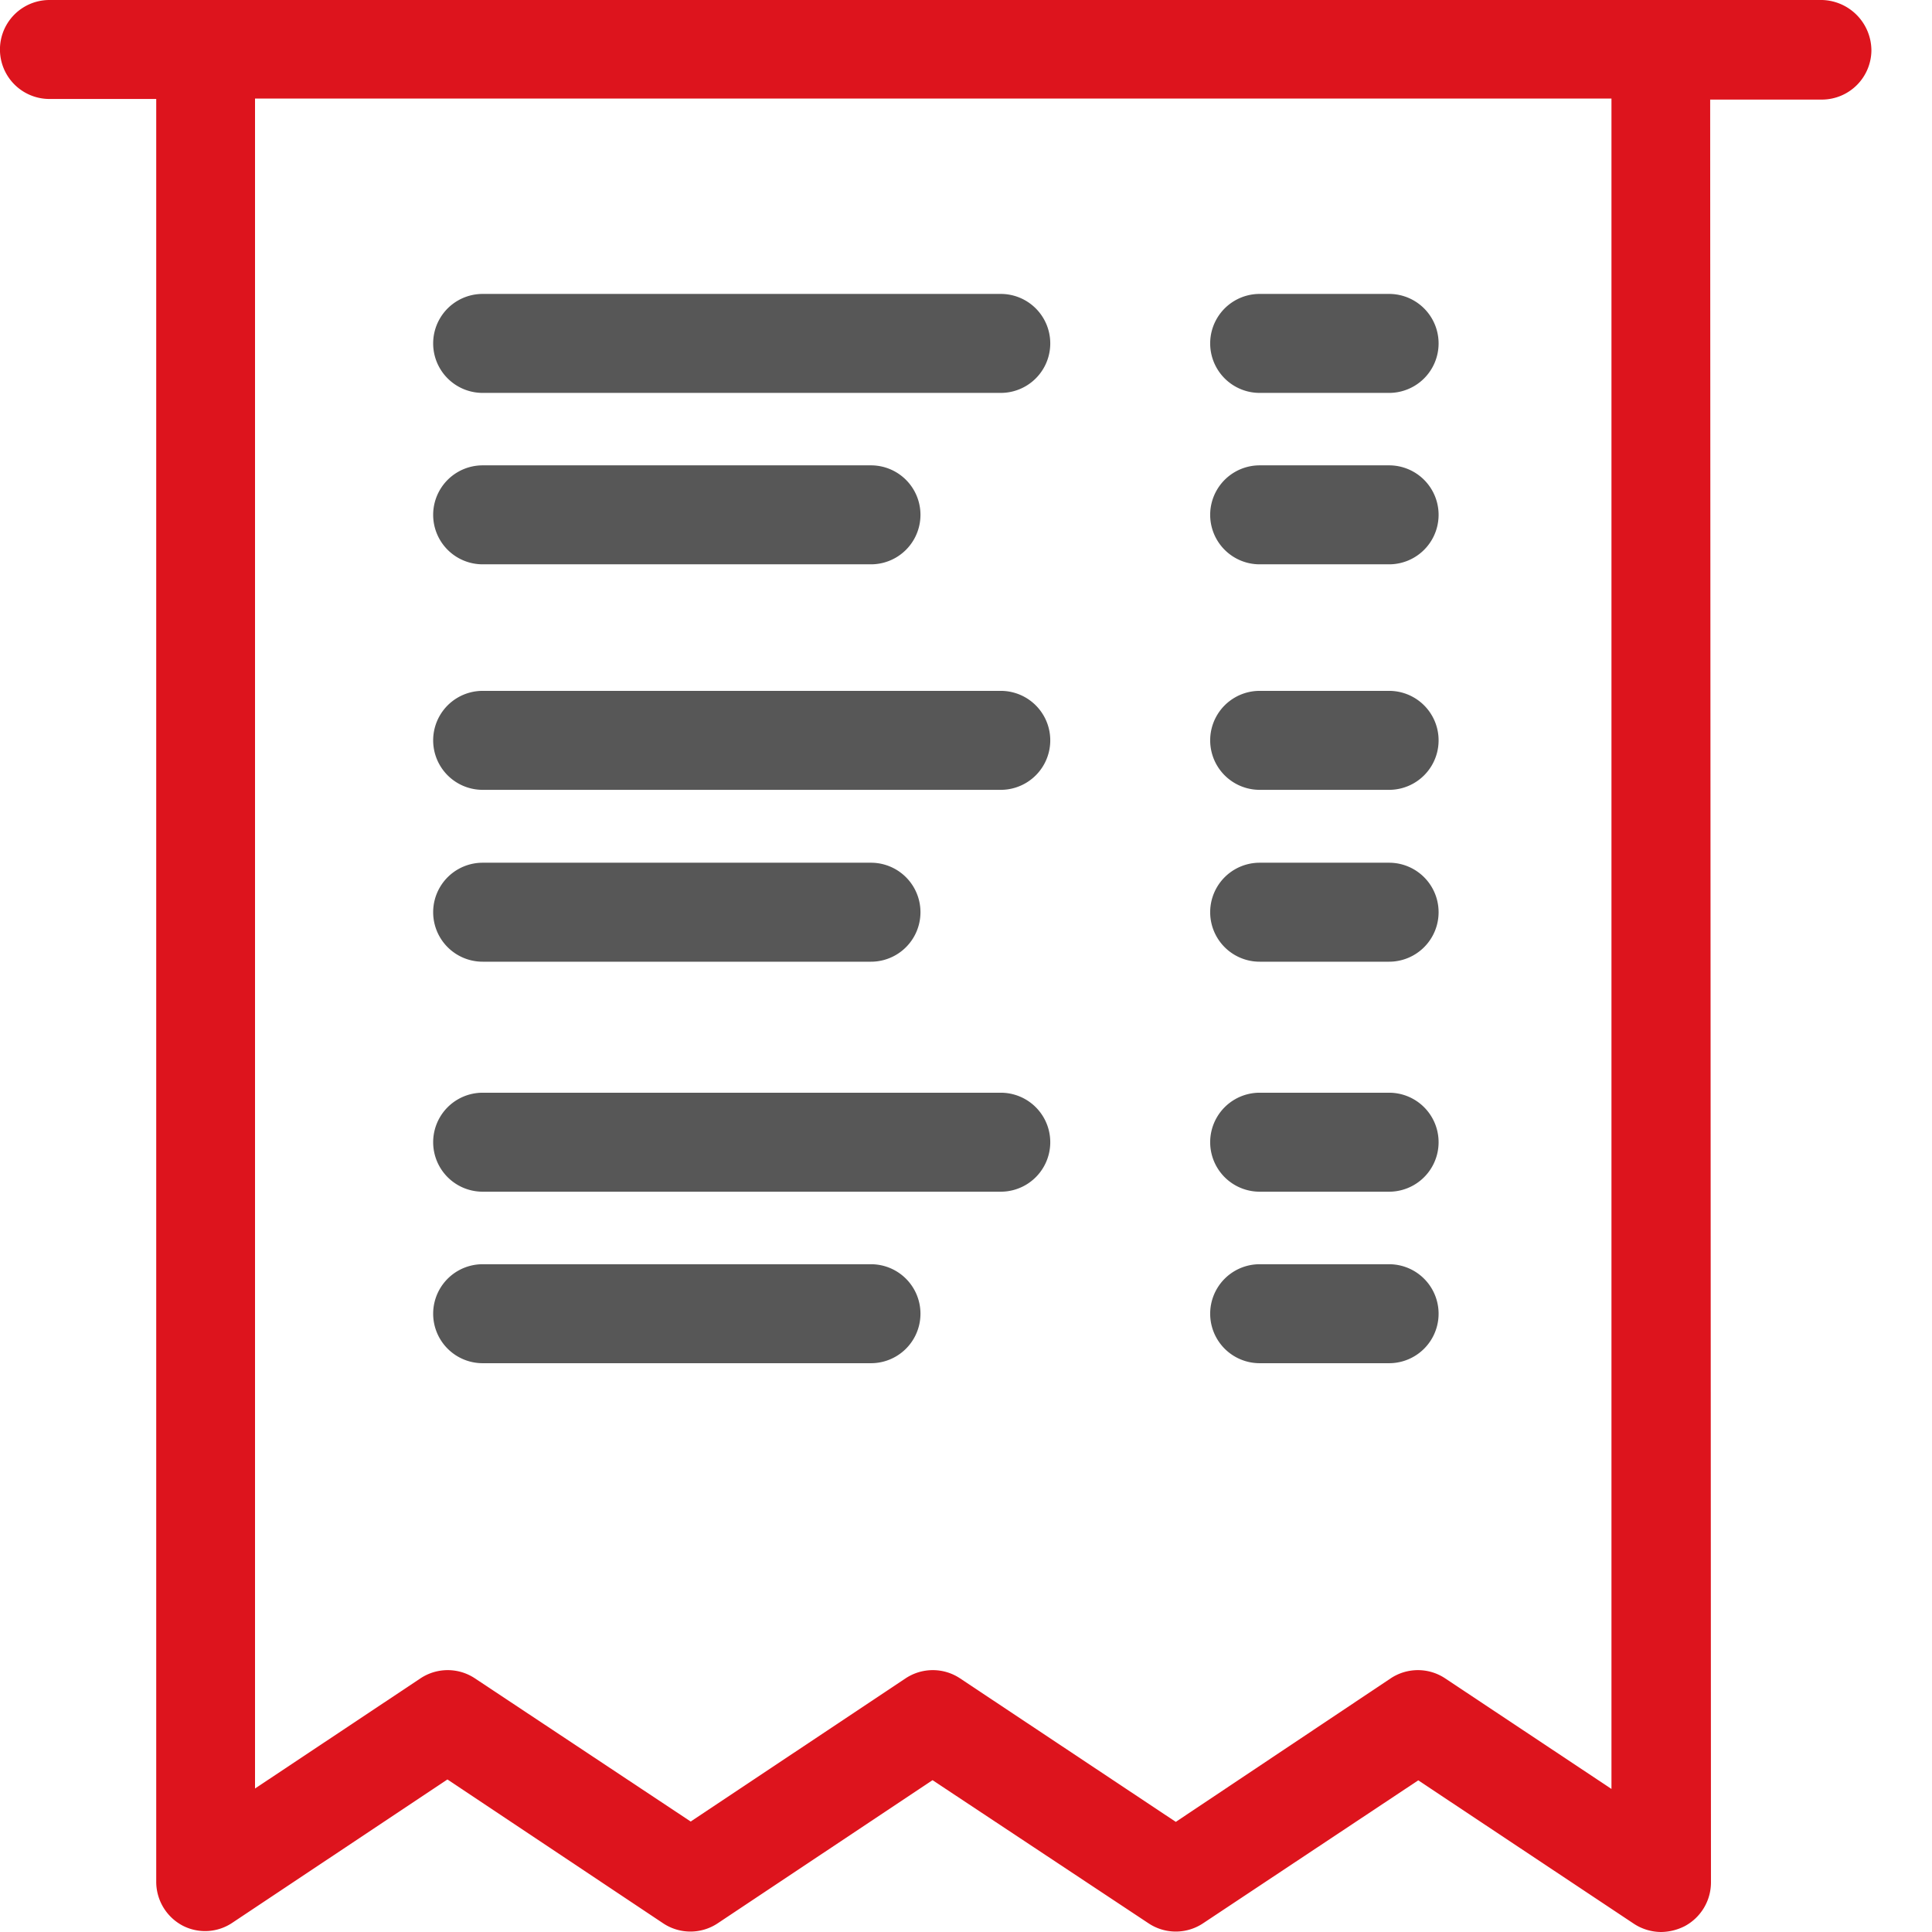 <svg xmlns="http://www.w3.org/2000/svg" width="22" height="22" viewBox="0 0 22 22"><defs><style>.a{fill:#eee;opacity:0;}.b{fill:#dd141d;}.c{fill:#575757;}</style></defs><rect class="a" width="22" height="22"/><g transform="translate(0)"><path class="b" d="M28.1,0H7.913a.563.563,0,0,0,0,1.127H9.129v20.3a.565.565,0,0,0,.3.5A.556.556,0,0,0,10,21.892l2.445-1.629L14.9,21.9a.56.56,0,0,0,.624,0l2.445-1.629L20.427,21.9a.56.56,0,0,0,.624,0L23.5,20.273l2.455,1.633a.571.571,0,0,0,.31.094.608.608,0,0,0,.268-.066.565.565,0,0,0,.3-.5l-.009-20.3H28.1A.565.565,0,0,0,28.66.577.577.577,0,0,0,28.1,0ZM25.7,20.371l-1.892-1.258a.56.56,0,0,0-.624,0l-2.445,1.633-2.455-1.633a.56.56,0,0,0-.624,0l-2.445,1.629-2.455-1.629a.56.56,0,0,0-.624,0l-1.882,1.253V1.122H25.7Z" transform="translate(-7.35)"/><path class="c" d="M113.013,168.727h5.9a.563.563,0,1,0,0-1.127h-5.9a.563.563,0,1,0,0,1.127Z" transform="translate(-107.517 -159.733)"/><path class="c" d="M113.013,210.427h4.422a.563.563,0,1,0,0-1.127h-4.422a.563.563,0,1,0,0,1.127Z" transform="translate(-107.517 -199.476)"/><path class="c" d="M301.513,168.727h1.474a.563.563,0,1,0,0-1.127h-1.474a.563.563,0,0,0,0,1.127Z" transform="translate(-287.169 -159.733)"/><path class="c" d="M301.513,210.427h1.474a.563.563,0,1,0,0-1.127h-1.474a.563.563,0,0,0,0,1.127Z" transform="translate(-287.169 -199.476)"/><path class="c" d="M113.013,72.427h5.9a.563.563,0,1,0,0-1.127h-5.9a.563.563,0,0,0,0,1.127Z" transform="translate(-107.517 -67.953)"/><path class="c" d="M113.013,114.027h4.422a.563.563,0,0,0,0-1.127h-4.422a.563.563,0,0,0,0,1.127Z" transform="translate(-107.517 -107.601)"/><path class="c" d="M301.513,72.427h1.474a.563.563,0,1,0,0-1.127h-1.474a.563.563,0,0,0,0,1.127Z" transform="translate(-287.169 -67.953)"/><path class="c" d="M301.513,114.027h1.474a.563.563,0,1,0,0-1.127h-1.474a.563.563,0,0,0,0,1.127Z" transform="translate(-287.169 -107.601)"/><path class="c" d="M113.013,266.227h5.9a.563.563,0,1,0,0-1.127h-5.9a.563.563,0,1,0,0,1.127Z" transform="translate(-107.517 -252.657)"/><path class="c" d="M113.013,307.827h4.422a.563.563,0,0,0,0-1.127h-4.422a.563.563,0,1,0,0,1.127Z" transform="translate(-107.517 -292.304)"/><path class="c" d="M301.513,266.227h1.474a.563.563,0,1,0,0-1.127h-1.474a.563.563,0,0,0,0,1.127Z" transform="translate(-287.169 -252.657)"/><path class="c" d="M301.513,307.827h1.474a.563.563,0,1,0,0-1.127h-1.474a.563.563,0,0,0,0,1.127Z" transform="translate(-287.169 -292.304)"/></g></svg>